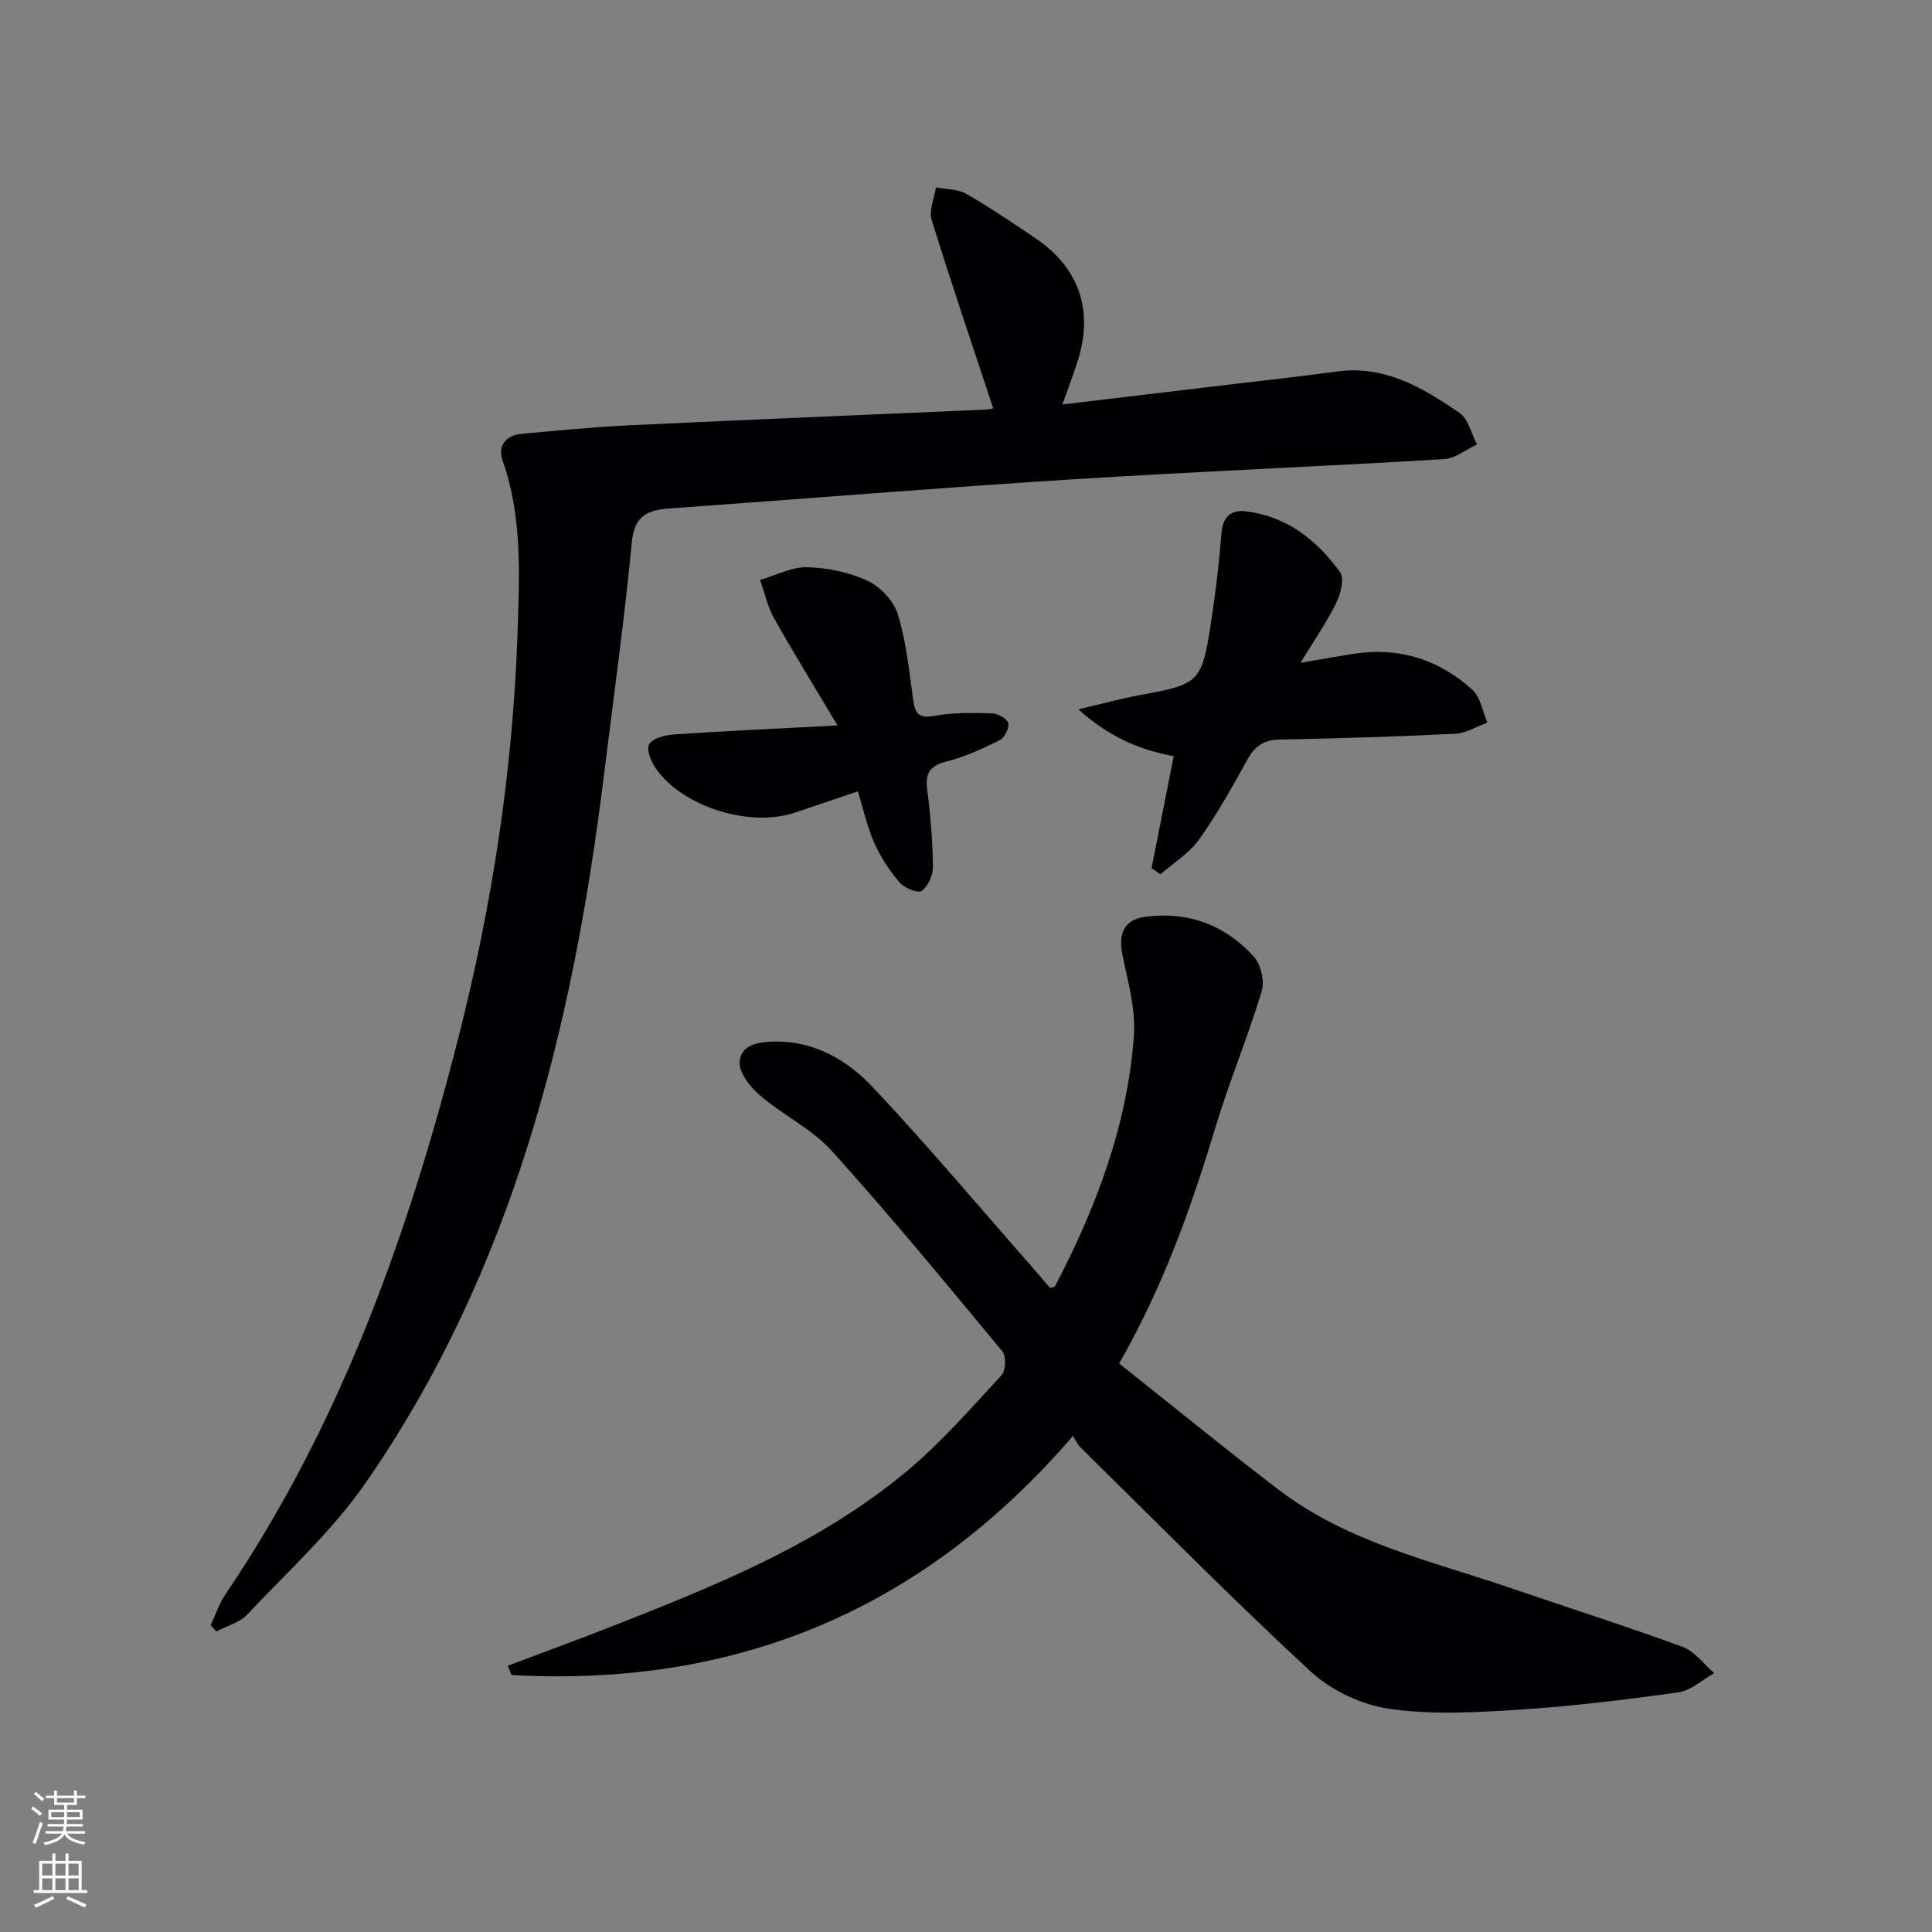 <svg enable-background="new 0 0 400 400" viewBox="0 0 400 400" xmlns="http://www.w3.org/2000/svg"><rect x="0" y="0" width="400" height="400" fill="#808080" stroke="none"/><g fill="#010103"><path d="m222.14 297.3c-31.32 36.36-70.04 52.05-116.24 49.5-.26-.64-.52-1.28-.78-1.92 7.05-2.66 14.14-5.25 21.15-8 21.7-8.51 43.4-17.18 61.54-32.34 7.1-5.93 13.25-13.03 19.57-19.84.87-.94.96-3.94.14-4.93-11.58-13.96-23.12-27.98-35.26-41.44-4.14-4.59-10.14-7.44-14.9-11.53-2.02-1.73-4.38-4.7-4.23-6.95.26-3.71 4.17-4.18 7.44-4.21 8.25-.06 14.97 3.95 20.22 9.54 11.26 11.99 21.87 24.6 32.74 36.96 1.32 1.5 2.59 3.03 3.85 4.49.47-.13.94-.12 1.04-.31 8.54-16.32 15-33.37 16.34-51.87.4-5.48-1.23-11.16-2.35-16.66-.93-4.53.29-7.39 4.75-7.98 8.84-1.17 16.51 1.71 22.44 8.26 1.47 1.62 2.25 5.08 1.62 7.17-2.87 9.47-6.7 18.66-9.56 28.13-5.01 16.57-10.75 32.8-19.95 48.93 10.93 8.68 21.84 17.59 33.02 26.13 14.31 10.95 31.74 14.77 48.33 20.46 11.77 4.03 23.63 7.79 35.3 12.07 2.51.92 4.39 3.59 6.56 5.45-2.47 1.37-4.82 3.6-7.43 3.97-11 1.54-22.06 2.89-33.14 3.6-8.9.57-18.01 1.08-26.77-.2-5.73-.84-12-3.81-16.26-7.75-16.25-15.01-31.78-30.79-47.56-46.3-.62-.58-.96-1.39-1.62-2.43z"/><path d="m219.96 83.74c12.59-1.5 24.59-2.93 36.59-4.36 6.76-.81 13.53-1.54 20.27-2.47 9.88-1.35 17.76 3.39 25.33 8.55 1.85 1.26 2.46 4.32 3.65 6.55-2.26 1.06-4.47 2.91-6.79 3.05-25.72 1.53-51.48 2.57-77.2 4.2-27.7 1.75-55.36 4.02-83.04 6-4.52.32-7.41 1.32-7.95 6.93-1.53 16.01-3.76 31.96-5.73 47.93-6.43 52.27-18.8 102.64-49.26 146.72-6.94 10.04-16.22 18.48-24.65 27.44-1.58 1.68-4.23 2.35-6.38 3.49-.4-.43-.79-.86-1.19-1.29 1.02-2.15 1.77-4.47 3.08-6.41 23.72-35.03 37.71-74.12 48.09-114.74 7.1-27.77 11.43-55.87 12.38-84.57.4-12.04.96-23.83-3.1-35.41-1.08-3.09.67-5.23 3.96-5.53 7.43-.68 14.86-1.41 22.31-1.77 24.59-1.16 49.18-2.17 73.77-3.25.79-.03 1.58-.27 1.53-.27-4.32-13.09-8.72-26-12.75-39.04-.6-1.95.56-4.45.9-6.69 2.11.41 4.51.32 6.27 1.33 4.9 2.8 9.58 6.01 14.28 9.16 9.09 6.09 12.15 15.02 8.78 25.5-.88 2.79-1.94 5.55-3.15 8.95z"/><path d="m238.42 179.73c1.52-7.7 3.05-15.4 4.59-23.17-7.12-1.32-13.28-3.93-19.76-9.7 5.11-1.2 8.82-2.22 12.59-2.92 12.57-2.31 12.96-2.54 14.92-15.26.93-6.06 1.65-12.17 2.13-18.28.28-3.47 2.01-4.92 5.13-4.53 8.45 1.05 14.65 5.98 19.42 12.58.94 1.31.13 4.52-.8 6.4-1.95 3.97-4.51 7.64-7.38 12.37 4.32-.73 7.52-1.3 10.73-1.82 9.48-1.53 17.86 1.06 24.86 7.42 1.69 1.54 2.09 4.49 3.09 6.79-2.21.8-4.39 2.19-6.63 2.3-12.12.6-24.25.97-36.38 1.21-3.23.06-5.1 1.31-6.64 4.1-3.13 5.66-6.3 11.35-10.05 16.6-2.03 2.85-5.28 4.83-7.98 7.2-.61-.44-1.23-.87-1.84-1.29z"/><path d="m177.62 163.84c-4.9 1.66-8.98 3.03-13.06 4.41-9.13 3.09-22.86-1.04-28.58-8.86-1.07-1.46-2.2-4.01-1.6-5.24.6-1.25 3.27-1.96 5.08-2.09 10.76-.73 21.53-1.21 33.94-1.87-4.83-8.1-9.13-15.05-13.13-22.17-1.36-2.43-1.96-5.28-2.91-7.94 3.25-.95 6.53-2.72 9.75-2.64 4.24.1 8.73 1.04 12.55 2.82 2.64 1.23 5.39 4.19 6.23 6.94 1.73 5.66 2.34 11.69 3.16 17.6.39 2.86 1.08 4.03 4.42 3.41 3.89-.72 7.97-.62 11.95-.51 1.2.03 3.12 1.11 3.33 2.03.24 1.03-.79 3.03-1.8 3.53-3.55 1.76-7.22 3.46-11.04 4.42-3.54.89-4.37 2.53-3.93 5.93.68 5.26 1.11 10.58 1.18 15.88.02 1.71-1.01 4.01-2.33 4.96-.77.55-3.59-.59-4.58-1.75-2.1-2.45-3.94-5.26-5.25-8.2-1.46-3.27-2.22-6.87-3.38-10.66z"/></g><path d="m6.44 374.46.42-.45c.65.47 1.27.95 1.85 1.44l-.45.49c-.65-.56-1.25-1.06-1.82-1.48m.93 7.33-.63-.26c.55-1.36 1.05-2.8 1.53-4.33.19.1.38.19.59.27-.47 1.29-.96 2.73-1.49 4.32m-.38-10.38.44-.42c.43.34 1.01.82 1.74 1.44l-.49.49c-.53-.51-1.09-1.01-1.69-1.51m2.5.35h1.72v-1.04h.59v1.04h3.52v-1.04h.59v1.04h1.75v.53h-1.75v1.42h-2.03v.97h3.22v2.03h-3.24c0 .35-.01.66-.03.93h3.32v.53h-3.37c-.03.27-.08.58-.15.94h3.96v.53h-3.71c.67.92 1.93 1.48 3.79 1.68-.13.24-.23.44-.29.59-2.13-.38-3.48-1.08-4.04-2.12-.43.97-1.77 1.72-4.03 2.23-.09-.19-.2-.37-.33-.55 2.1-.42 3.37-1.03 3.81-1.83h-3.36v-.53h3.58c.08-.29.13-.61.16-.94h-3.33v-.53h3.39c.02-.27.04-.58.04-.93h-3.23v-2.03h3.25v-.97h-2.07v-1.42h-1.73zm1.12 3.44v1h2.65c.01-.3.02-.44.01-.4v-.25-.35zm1.19-2h3.52v-.91h-3.52zm4.71 2h-2.63v.59c0 .15-.01.28-.01.4h2.64z" fill="#fbfcfa"/><path d="m13.56 383.74h.63v1.52h2.72v6.07h1.13v.6h-11.06v-.6h1.13v-6.07h2.73v-1.52h.63v1.52h2.1v-1.52zm-2.69 8.83.38.56c-1.24.63-2.53 1.25-3.85 1.85-.1-.21-.21-.42-.34-.63 1.37-.55 2.63-1.15 3.81-1.78m-2.13-4.27h2.1v-2.45h-2.1zm0 3.04h2.1v-2.46h-2.1zm2.72-3.04h2.1v-2.45h-2.1zm0 3.04h2.1v-2.46h-2.1zm6.07 3.6c-1.41-.71-2.7-1.3-3.86-1.78l.35-.56c1.45.62 2.75 1.19 3.88 1.72zm-1.25-9.09h-2.1v2.45h2.1zm-2.09 5.49h2.1v-2.46h-2.1z" fill="#fbfcfa"/></svg>